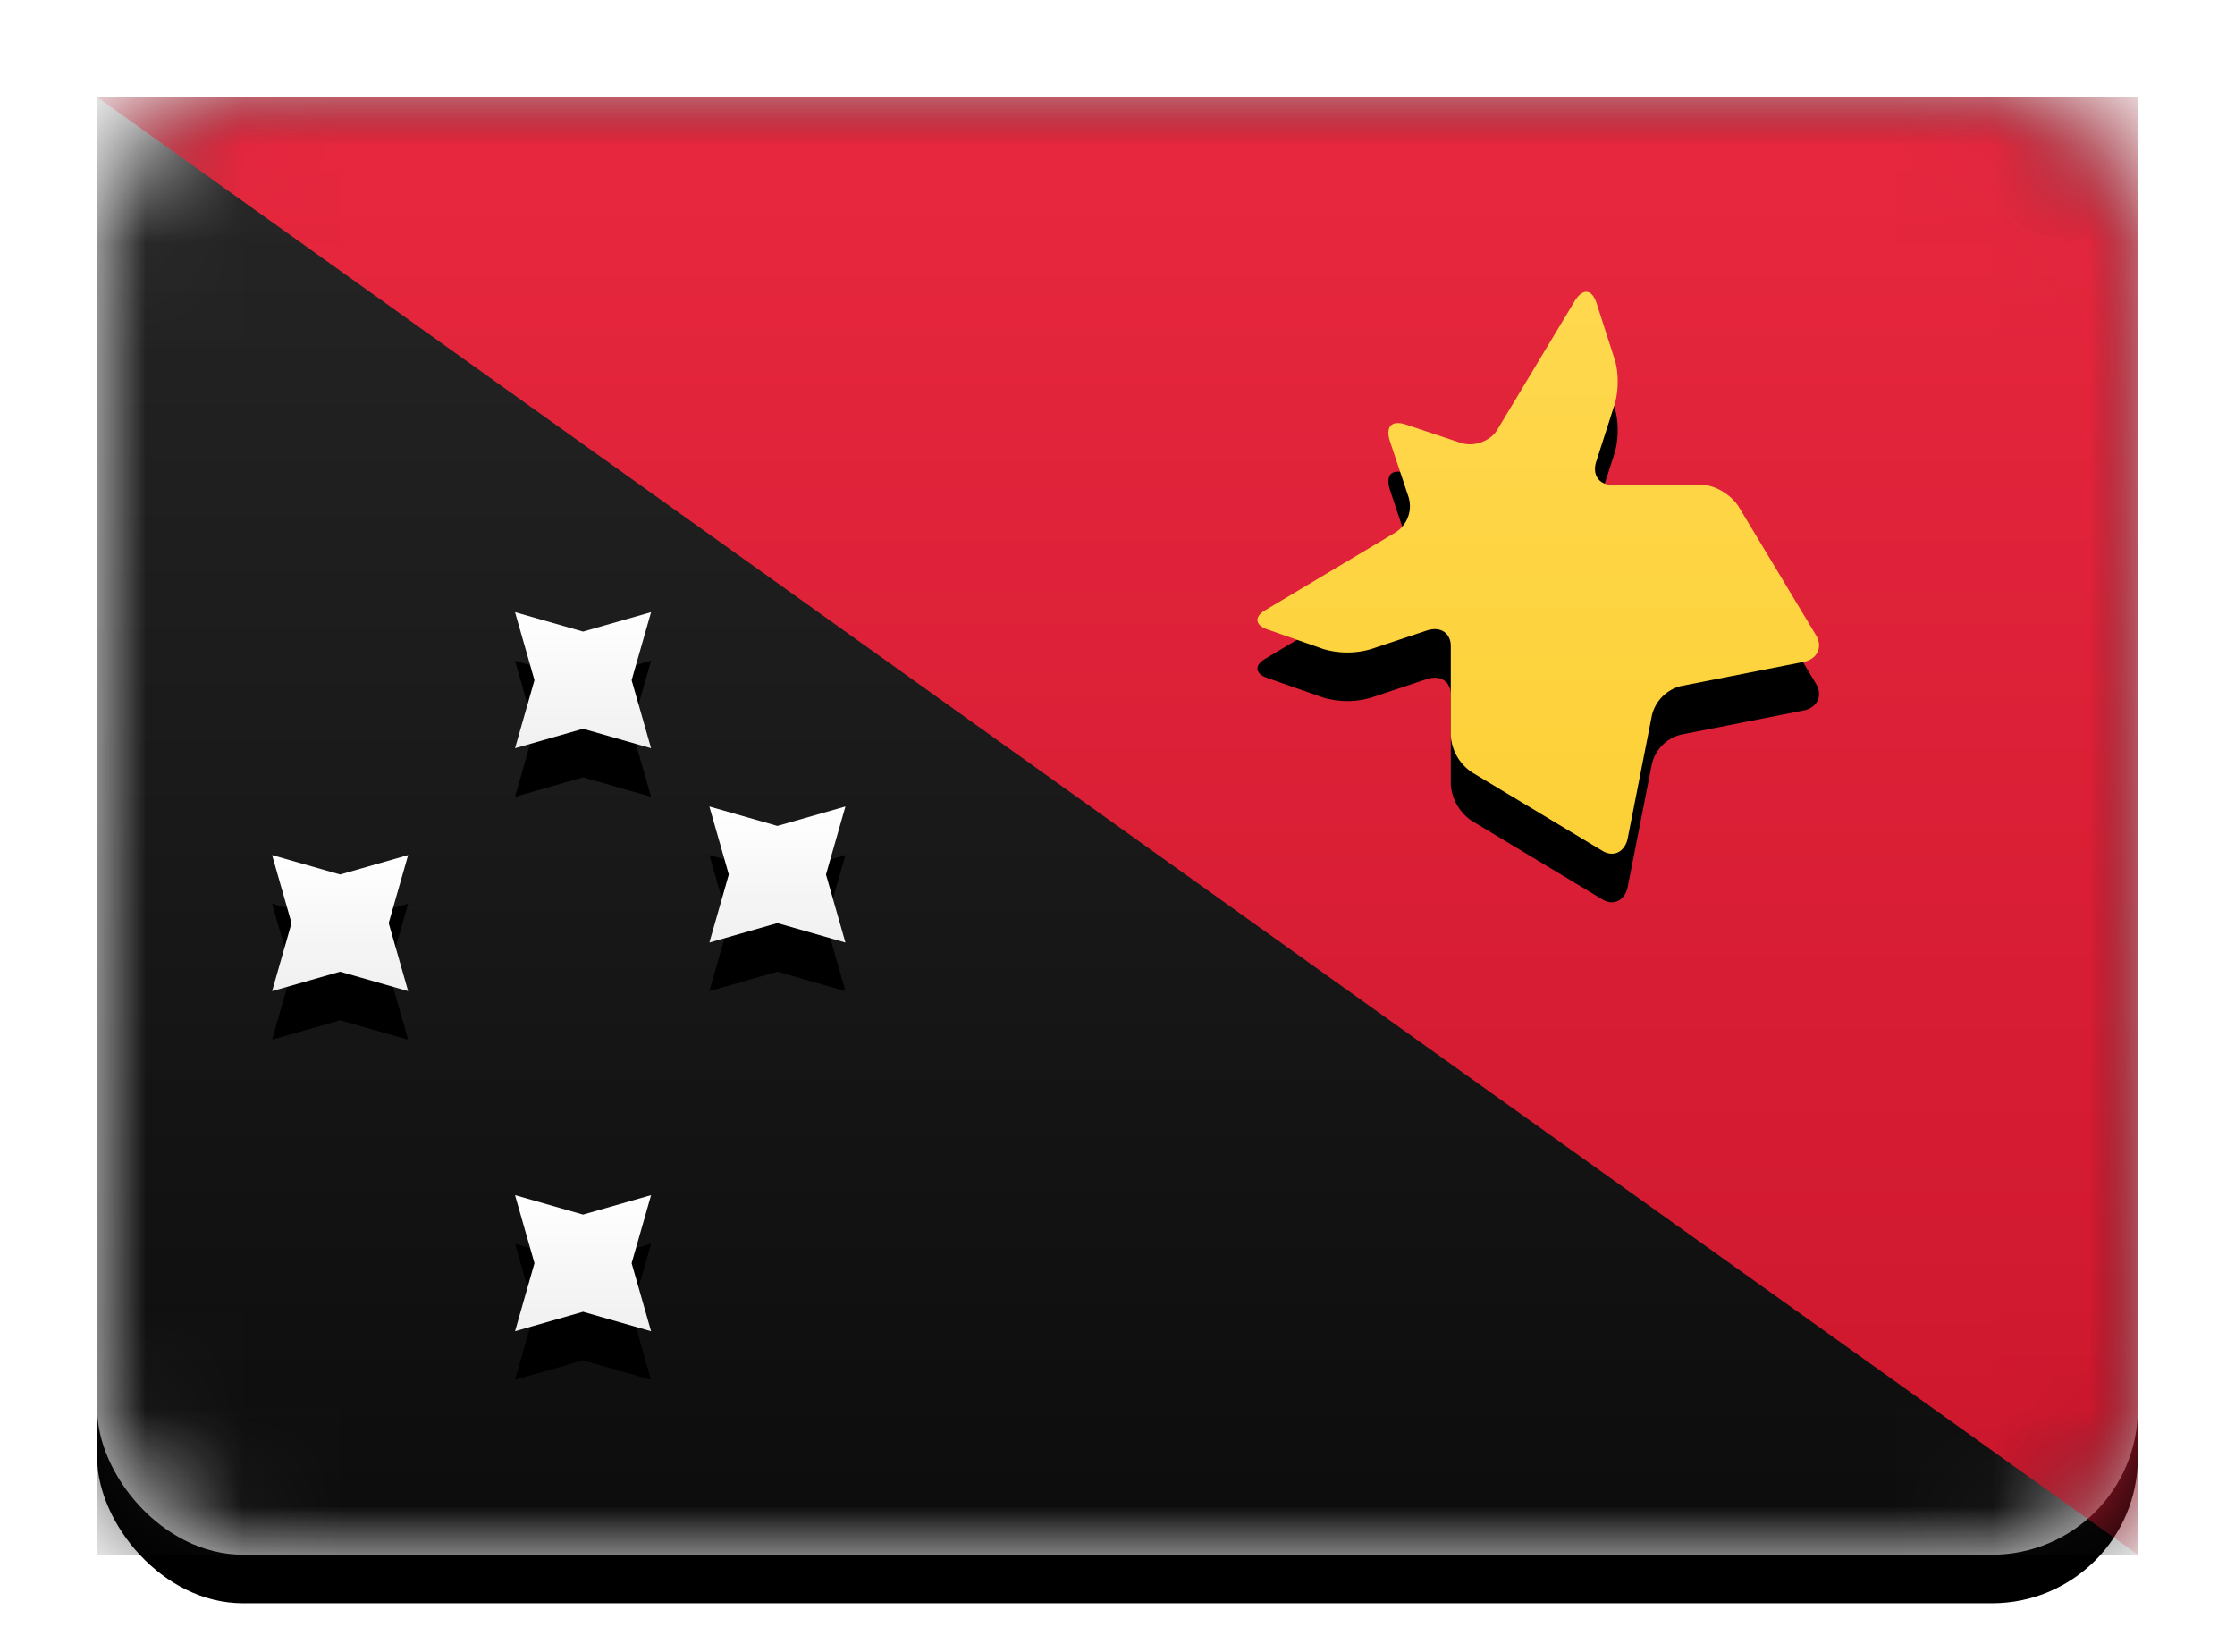 <svg width="23" height="17" viewBox="0 0 23 17" xmlns="http://www.w3.org/2000/svg" xmlns:xlink="http://www.w3.org/1999/xlink"><title>PG</title><defs><linearGradient x1="50%" y1="0%" x2="50%" y2="100%" id="c"><stop stop-color="#FFF" offset="0%"/><stop stop-color="#F0F0F0" offset="100%"/></linearGradient><rect id="a" width="21" height="15" rx="1.5"/><filter x="-50%" y="-50%" width="200%" height="200%" filterUnits="objectBoundingBox" id="b"><feOffset dy=".5" in="SourceAlpha" result="shadowOffsetOuter1"/><feGaussianBlur stdDeviation=".5" in="shadowOffsetOuter1" result="shadowBlurOuter1"/><feColorMatrix values="0 0 0 0 0 0 0 0 0 0 0 0 0 0 0 0 0 0 0.16 0" in="shadowBlurOuter1"/></filter><linearGradient x1="50%" y1="0%" x2="50%" y2="100%" id="d"><stop stop-color="#262626" offset="0%"/><stop stop-color="#0C0C0C" offset="100%"/></linearGradient><linearGradient x1="50%" y1="0%" x2="50%" y2="100%" id="f"><stop stop-color="#E8283F" offset="0%"/><stop stop-color="#CC162C" offset="100%"/></linearGradient><path id="h" d="M5 12.5l-.7.2.2-.7-.2-.7.7.2.7-.2-.2.7.2.7z"/><filter x="-50%" y="-50%" width="200%" height="200%" filterUnits="objectBoundingBox" id="g"><feOffset dy=".5" in="SourceAlpha" result="shadowOffsetOuter1"/><feColorMatrix values="0 0 0 0 0 0 0 0 0 0 0 0 0 0 0 0 0 0 0.06 0" in="shadowOffsetOuter1"/></filter><path id="j" d="M5 6.5l-.7.2.2-.7-.2-.7.7.2.7-.2-.2.7.2.7z"/><filter x="-50%" y="-50%" width="200%" height="200%" filterUnits="objectBoundingBox" id="i"><feOffset dy=".5" in="SourceAlpha" result="shadowOffsetOuter1"/><feColorMatrix values="0 0 0 0 0 0 0 0 0 0 0 0 0 0 0 0 0 0 0.06 0" in="shadowOffsetOuter1"/></filter><path id="l" d="M2.5 9l-.7.2.2-.7-.2-.7.7.2.7-.2-.2.7.2.7z"/><filter x="-50%" y="-50%" width="200%" height="200%" filterUnits="objectBoundingBox" id="k"><feOffset dy=".5" in="SourceAlpha" result="shadowOffsetOuter1"/><feColorMatrix values="0 0 0 0 0 0 0 0 0 0 0 0 0 0 0 0 0 0 0.06 0" in="shadowOffsetOuter1"/></filter><path id="n" d="M7 8.5l-.7.2.2-.7-.2-.7.7.2.7-.2-.2.7.2.7z"/><filter x="-50%" y="-50%" width="200%" height="200%" filterUnits="objectBoundingBox" id="m"><feOffset dy=".5" in="SourceAlpha" result="shadowOffsetOuter1"/><feColorMatrix values="0 0 0 0 0 0 0 0 0 0 0 0 0 0 0 0 0 0 0.06 0" in="shadowOffsetOuter1"/></filter><linearGradient x1="50%" y1="0%" x2="50%" y2="100%" id="q"><stop stop-color="#FFD84E" offset="0%"/><stop stop-color="#FCD036" offset="100%"/></linearGradient><path d="M14.15 6.95a.49.49 0 0 1-.22-.38v-.92c0-.13-.1-.21-.25-.16l-.57.19a.87.87 0 0 1-.49 0l-.57-.2c-.13-.04-.15-.13-.03-.2l1.34-.8a.32.32 0 0 0 .13-.38l-.19-.57c-.04-.14.02-.21.17-.16l.57.19c.13.04.3-.02.37-.14l.8-1.33c.08-.12.17-.12.22.03l.18.56c.05.14.05.35 0 .5l-.18.56c-.05.14.02.25.16.25h.92c.14 0 .3.1.38.22l.8 1.33c.07.12.01.24-.12.27l-1.27.25a.41.41 0 0 0-.3.3l-.25 1.27c-.03.14-.15.2-.27.12l-1.33-.8z" id="p"/><filter x="-50%" y="-50%" width="200%" height="200%" filterUnits="objectBoundingBox" id="o"><feOffset dy=".5" in="SourceAlpha" result="shadowOffsetOuter1"/><feColorMatrix values="0 0 0 0 0 0 0 0 0 0 0 0 0 0 0 0 0 0 0.06 0" in="shadowOffsetOuter1"/></filter></defs><g transform="translate(1 1)" fill="none" fill-rule="evenodd"><mask id="e" fill="#fff"><use xlink:href="#a"/></mask><use fill="#000" filter="url(#b)" xlink:href="#a"/><use fill="url(#c)" xlink:href="#a"/><path fill="url(#d)" mask="url(#e)" d="M0 0h21v15H0z"/><path fill="url(#f)" mask="url(#e)" d="M0 0h21v15z"/><g mask="url(#e)"><use fill="#000" filter="url(#g)" xlink:href="#h"/><use fill="url(#c)" xlink:href="#h"/></g><g mask="url(#e)"><use fill="#000" filter="url(#i)" xlink:href="#j"/><use fill="url(#c)" xlink:href="#j"/></g><g mask="url(#e)"><use fill="#000" filter="url(#k)" xlink:href="#l"/><use fill="url(#c)" xlink:href="#l"/></g><g mask="url(#e)"><use fill="#000" filter="url(#m)" xlink:href="#n"/><use fill="url(#c)" xlink:href="#n"/></g><g mask="url(#e)"><use fill="#000" filter="url(#o)" xlink:href="#p"/><use fill="url(#q)" xlink:href="#p"/></g><rect mask="url(#e)" width="21" height="15" rx="1.5"/></g></svg>
